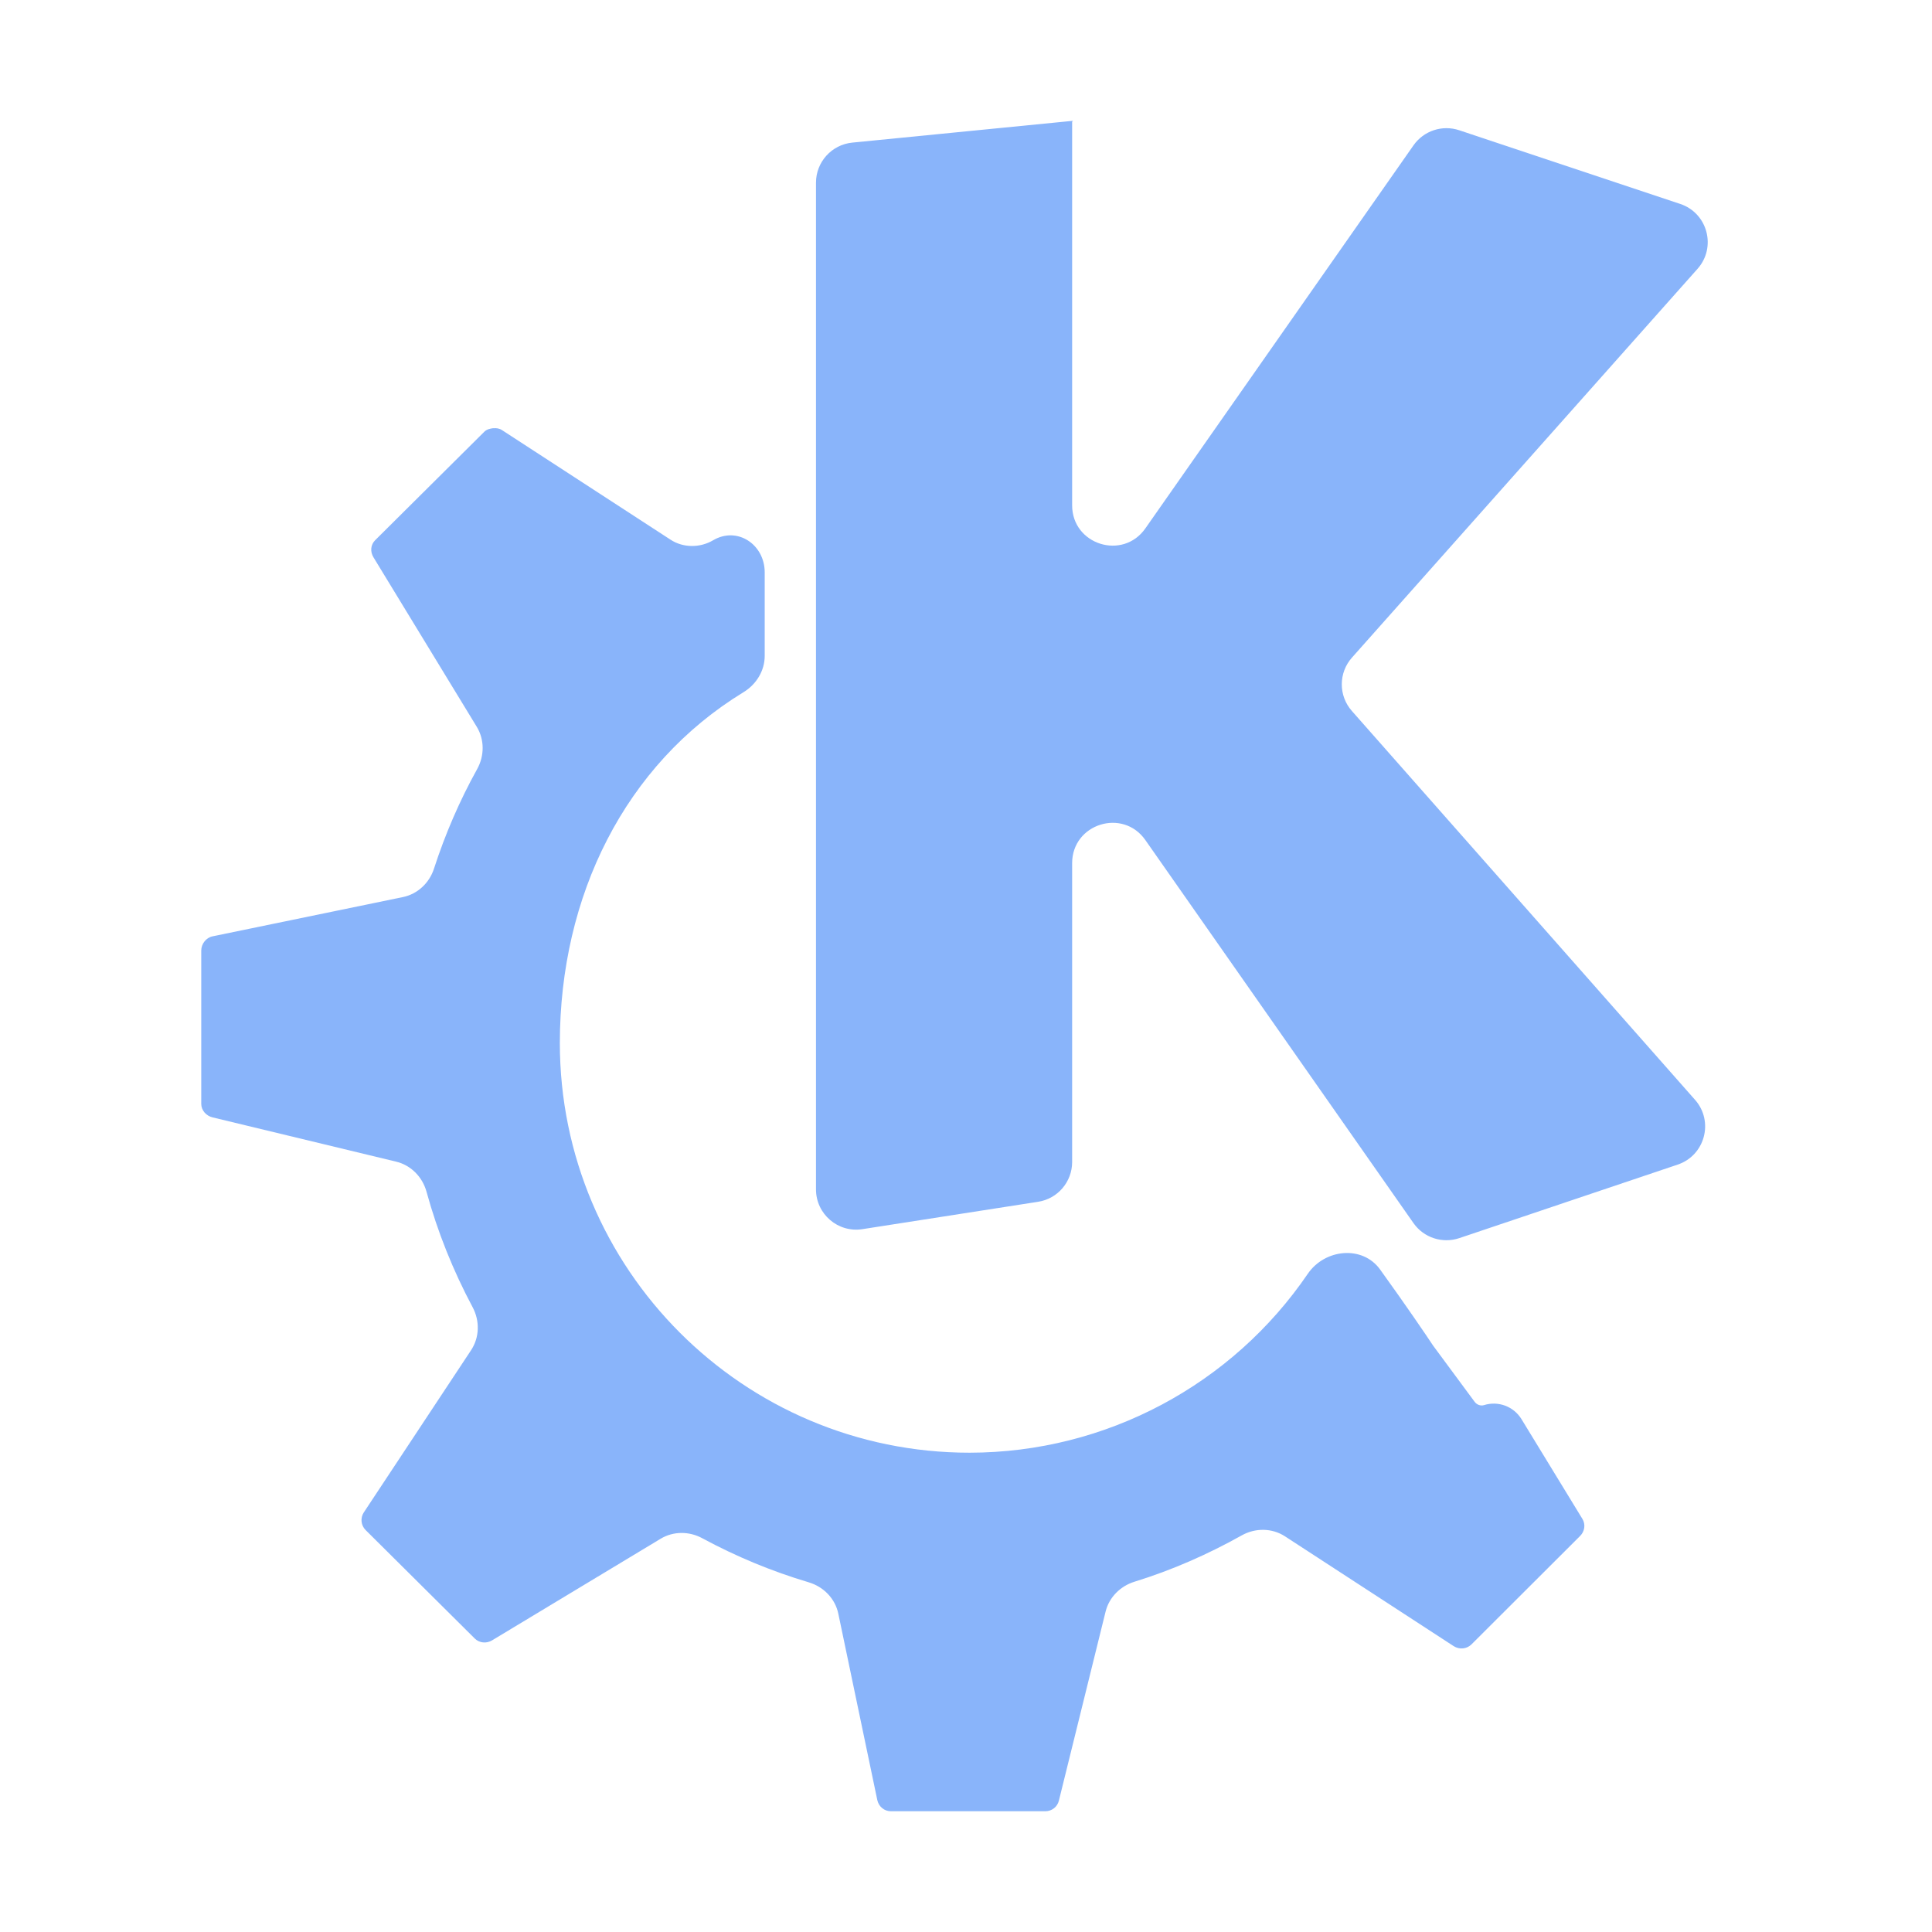 <svg width="48" height="48" viewBox="0 0 48 48" fill="none" xmlns="http://www.w3.org/2000/svg">
<path d="M26.673 3L21.175 3.543C20.663 3.594 20.273 4.024 20.273 4.538V29.55C20.273 30.164 20.821 30.633 21.427 30.538L25.791 29.858C26.278 29.783 26.637 29.363 26.637 28.87V21.445C26.637 20.467 27.895 20.07 28.456 20.871L35.117 30.387C35.371 30.75 35.835 30.902 36.255 30.761L41.682 28.934C42.36 28.706 42.586 27.861 42.113 27.325L33.587 17.664C33.252 17.285 33.253 16.715 33.589 16.338L42.175 6.679C42.652 6.142 42.425 5.293 41.743 5.066L36.254 3.236C35.834 3.096 35.372 3.248 35.118 3.611L28.456 13.128C27.895 13.929 26.637 13.532 26.637 12.555V3.036C26.637 3.016 26.653 3 26.673 3Z" fill="url(#paint0_linear)"/>
<path d="M12.256 10.639C12.256 10.639 12.255 10.638 12.255 10.638C12.177 10.648 12.093 10.666 12.034 10.725L9.32 13.422C9.206 13.536 9.194 13.707 9.278 13.845L11.845 18.057C12.04 18.378 12.037 18.78 11.854 19.109C11.421 19.889 11.063 20.716 10.783 21.579C10.668 21.936 10.377 22.212 10.009 22.288L5.281 23.263C5.119 23.296 5 23.452 5 23.617V27.425C5 27.587 5.124 27.724 5.281 27.761L9.842 28.861C10.212 28.95 10.496 29.242 10.597 29.609C10.873 30.615 11.261 31.575 11.742 32.477C11.923 32.815 11.915 33.226 11.704 33.545L9.039 37.575C8.948 37.713 8.966 37.897 9.084 38.014L11.796 40.709C11.911 40.823 12.089 40.837 12.226 40.754L16.413 38.23C16.729 38.039 17.124 38.041 17.448 38.217C18.284 38.669 19.169 39.037 20.095 39.313C20.463 39.423 20.75 39.717 20.828 40.093L21.796 44.721C21.831 44.883 21.968 45 22.135 45H25.971C26.131 45 26.27 44.892 26.308 44.736L27.468 40.04C27.556 39.684 27.834 39.407 28.184 39.298C29.121 39.009 30.011 38.616 30.851 38.146C31.188 37.957 31.603 37.96 31.927 38.171L36.117 40.898C36.257 40.988 36.439 40.971 36.557 40.856L39.257 38.161C39.371 38.048 39.398 37.873 39.314 37.736L37.802 35.26C37.608 34.942 37.223 34.798 36.868 34.91C36.786 34.935 36.696 34.901 36.643 34.835C36.635 34.826 36.629 34.816 36.621 34.806C36.541 34.698 36.023 33.997 35.605 33.431C35.461 33.212 34.94 32.444 34.288 31.54C33.849 30.932 32.914 31.028 32.491 31.648C30.617 34.397 27.485 36.089 24.09 36.092C18.467 36.092 13.909 31.533 13.909 25.91C13.912 22.261 15.524 18.996 18.473 17.197C18.79 17.003 18.999 16.666 18.999 16.294V14.221C18.999 13.524 18.315 13.069 17.715 13.424C17.393 13.614 16.975 13.614 16.662 13.41L12.474 10.687C12.405 10.642 12.334 10.633 12.257 10.64C12.256 10.64 12.256 10.64 12.256 10.639Z" fill="url(#paint1_linear)"/>
<defs>
<linearGradient id="paint0_linear" x1="31.351" y1="30.813" x2="31.351" y2="3" gradientUnits="userSpaceOnUse">
<stop stop-color="#89b4fa"/>
<stop offset="1" stop-color="#89b4fa"/>
</linearGradient>
<linearGradient id="paint1_linear" x1="22.182" y1="45" x2="22.182" y2="10.638" gradientUnits="userSpaceOnUse">
<stop stop-color="#89b4fa"/>
<stop offset="1" stop-color="#89b4fa"/>
</linearGradient>
</defs>
</svg>
